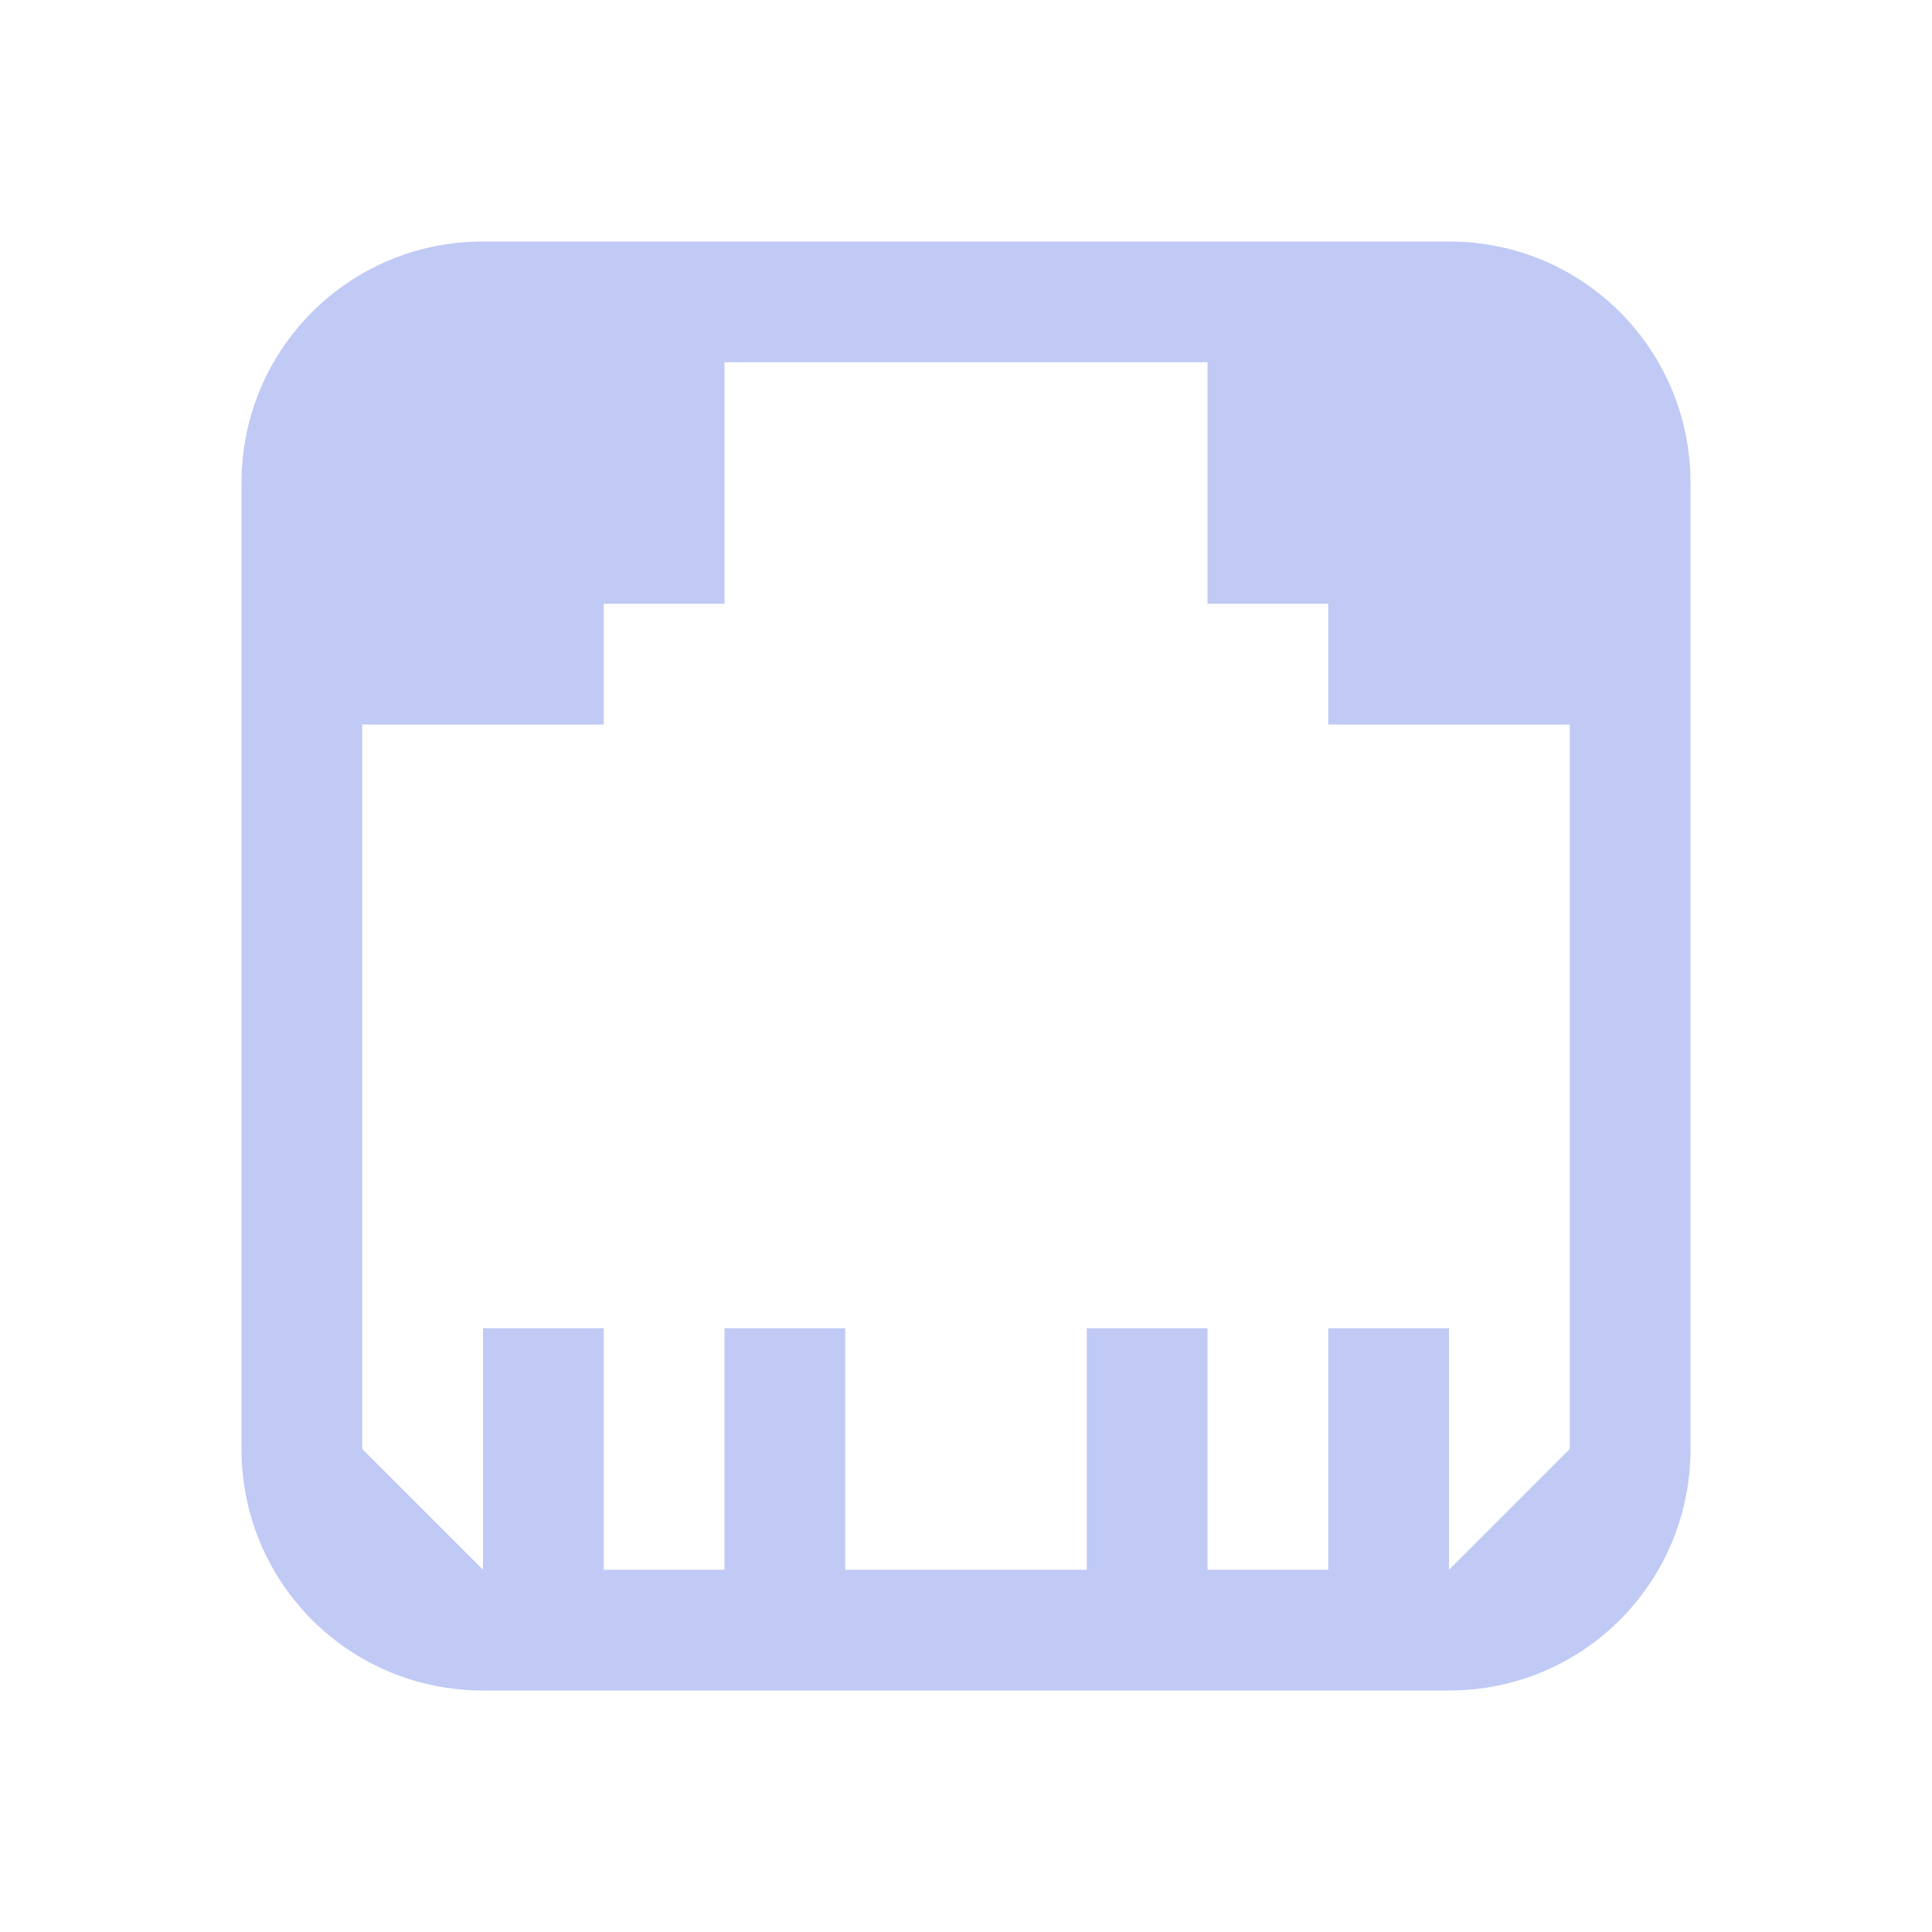 <svg width="16" height="16" version="1.1" xmlns="http://www.w3.org/2000/svg">
 <style id="current-color-scheme" type="text/css">.ColorScheme-Text {
            color:#c0caf5;
        }</style>
 <path d="m4 2c-1.108 0-2 0.892-2 2v8c0 1.108 0.892 2 2 2h8c1.108 0 2-0.892 2-2v-8c0-1.108-0.892-2-2-2zm2 1h4v2h1v1h2v6l-1 1v-2h-1v2h-1v-2h-1v2h-2v-2h-1v2h-1v-2h-1v2l-1-1v-6h2v-1h1z" style="fill:currentColor" class="ColorScheme-Text"/>
</svg>
